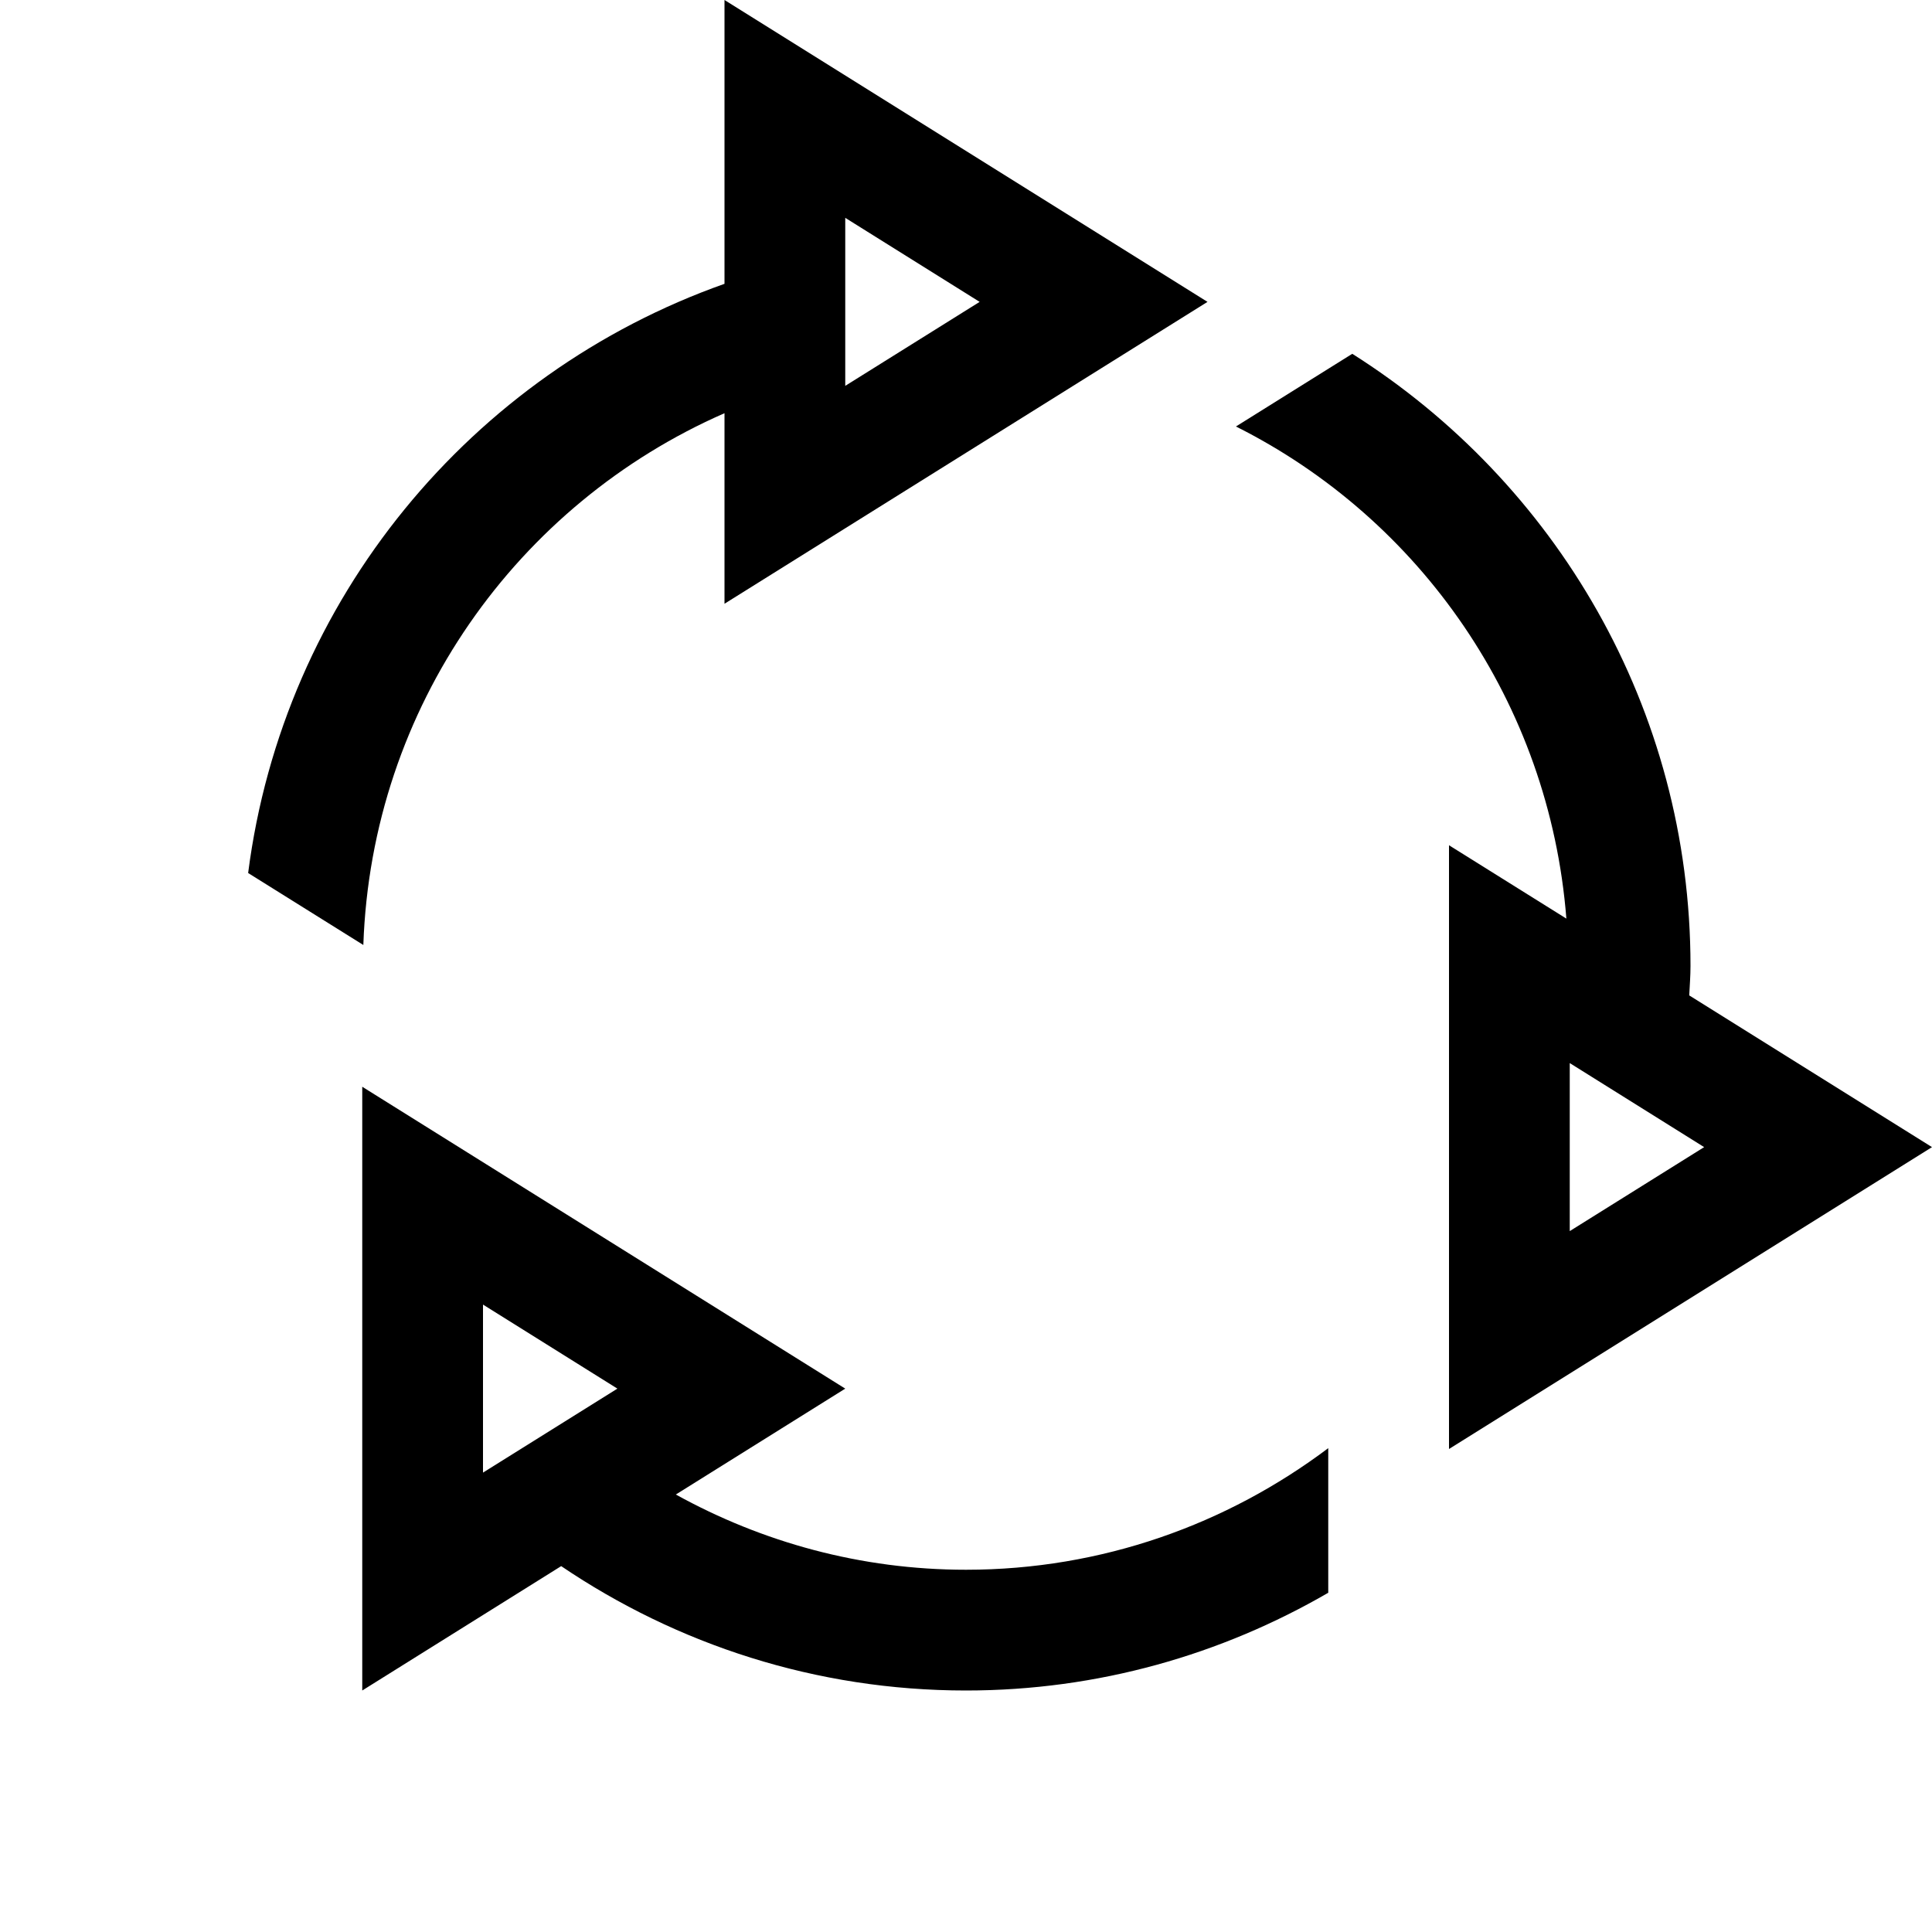 <?xml version="1.0" encoding="utf-8"?>
<!-- Generator: Adobe Illustrator 21.1.0, SVG Export Plug-In . SVG Version: 6.00 Build 0)  -->
<svg version="1.1" id="Слой_1" xmlns="http://www.w3.org/2000/svg" xmlns:xlink="http://www.w3.org/1999/xlink" x="0px" y="0px"
	 viewBox="0 0 32 32" style="enable-background:new 0 0 32 32;" xml:space="preserve">
<path d="M16,26c-1.746,0-3.38-0.458-4.806-1.246L14,23l-8-5v10l3.295-2.06C11.21,27.236,13.514,28,16,28
	c2.188,0,4.234-0.595,6-1.619v-2.395C20.327,25.245,18.254,26,16,26z M8,21.608L10.226,23L8,24.391V21.608z"/>
<path d="M24,24l8-5l-4.021-2.513C27.987,16.325,28,16.164,28,16c0-4.273-2.24-8.014-5.602-10.14l-1.927,1.204
	c3.052,1.53,5.192,4.576,5.473,8.151L24,14V24z M26,20.391v-2.783L28.226,19L26,20.391z"/>
<path d="M20,5l-8-5v4.701C7.81,6.184,4.693,9.919,4.11,14.46l1.908,1.192C6.154,11.704,8.573,8.344,12,6.844V10L20,5z M14,3.608
	L16.226,5L14,6.391V3.608z"/>
</svg>
